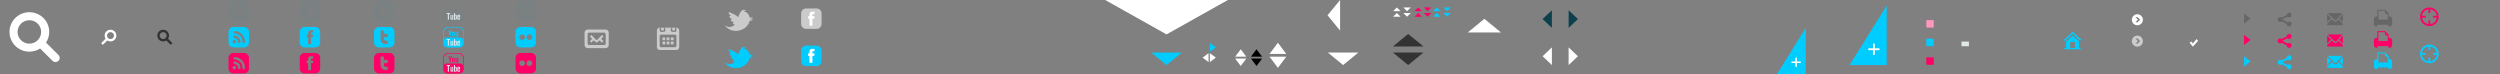 <?xml version="1.0" encoding="utf-8"?>
<!-- Generator: Adobe Illustrator 16.0.4, SVG Export Plug-In . SVG Version: 6.00 Build 0)  -->
<!DOCTYPE svg PUBLIC "-//W3C//DTD SVG 1.0//EN" "http://www.w3.org/TR/2001/REC-SVG-20010904/DTD/svg10.dtd">
<svg version="1.0" xmlns="http://www.w3.org/2000/svg" xmlns:xlink="http://www.w3.org/1999/xlink" x="0px" y="0px" width="2690px"
	 height="80px" viewBox="0 0 2690 80" enable-background="new 0 0 2690 80" xml:space="preserve">
<rect x="0" y="0" width="2690" height="80" fill="#808080" stroke="none"/>
<g id="Grid" display="none">
</g>
<g id="Calque_2">
	<g>
		<g>
			<path fill-rule="evenodd" clip-rule="evenodd" fill="#CBCBCB" d="M867.31,9.088h11.404c2.927,0,5.299,2.372,5.299,5.298v11.405
				c0,2.926-2.372,5.298-5.299,5.298H867.31c-2.926,0-5.298-2.372-5.298-5.298V14.386C862.012,11.46,864.384,9.088,867.31,9.088z"/>
		</g>
		<g>
			<path fill="#FFFFFF" d="M876.422,12.588v2.587h-1.653c0,0-0.68,0.06-0.68,0.685c0,0.625,0.06,1.607,0.06,1.607h2.361l-0.324,2.65
				h-2.037v7.474h-3.158v-7.444h-1.477v-2.68h1.506v-2.263c0,0,0.178-2.62,2.598-2.62C876.038,12.585,876.422,12.588,876.422,12.588
				z"/>
		</g>
	</g>
	<g>
		<g>
			<path fill-rule="evenodd" clip-rule="evenodd" fill="#00CCFF" d="M867.31,49.088h11.404c2.927,0,5.299,2.372,5.299,5.298v11.405
				c0,2.926-2.372,5.298-5.299,5.298H867.31c-2.926,0-5.298-2.372-5.298-5.298V54.386C862.012,51.46,864.384,49.088,867.31,49.088z"
				/>
		</g>
		<g>
			<path fill="#FFFFFF" d="M876.422,52.588v2.587h-1.653c0,0-0.68,0.06-0.68,0.685c0,0.625,0.06,1.607,0.06,1.607h2.361l-0.324,2.65
				h-2.037v7.474h-3.158v-7.444h-1.477v-2.68h1.506v-2.263c0,0,0.178-2.62,2.598-2.62C876.038,52.585,876.422,52.588,876.422,52.588
				z"/>
		</g>
	</g>
	<path id="_x3C_Picto_Flux_Rss_x3E_" fill-rule="evenodd" clip-rule="evenodd" fill="#798182" d="M251.19,1h11.404
		c2.926,0,5.298,2.372,5.298,5.298v11.405c0,2.926-2.372,5.298-5.298,5.298H251.19c-2.926,0-5.298-2.372-5.298-5.298V6.298
		C245.892,3.372,248.264,1,251.19,1z M253.976,16.876c-0.061,1.03-0.941,1.815-1.975,1.758c-1.029-0.06-1.817-0.942-1.756-1.973
		c0.059-1.036,0.939-1.82,1.973-1.757C253.248,14.962,254.034,15.846,253.976,16.876z M258.685,17.036
		c-0.043,0.75-0.688,1.324-1.439,1.281c-0.377-0.021-0.707-0.194-0.939-0.455c-0.23-0.259-0.365-0.606-0.343-0.985
		c0.06-0.998-0.275-1.956-0.942-2.704c-0.663-0.744-1.577-1.188-2.575-1.245c-0.753-0.042-1.328-0.688-1.282-1.44
		c0.042-0.752,0.687-1.327,1.438-1.281c1.726,0.097,3.309,0.864,4.457,2.152C258.206,13.648,258.784,15.31,258.685,17.036z
		 M263.524,17.315c-0.043,0.752-0.688,1.326-1.439,1.283c-0.375-0.023-0.708-0.195-0.938-0.453
		c-0.232-0.262-0.367-0.612-0.346-0.987c0.273-4.727-3.352-8.797-8.08-9.069c-0.748-0.045-1.322-0.69-1.28-1.441
		c0.042-0.752,0.687-1.327,1.439-1.283C259.108,5.725,263.884,11.085,263.524,17.315z"/>
	<path id="_x3C_Picto_Facebook_x3E_" fill-rule="evenodd" clip-rule="evenodd" fill="#798182" d="M327.81,1h11.404
		c2.927,0,5.299,2.372,5.299,5.298v11.405c0,2.926-2.372,5.298-5.299,5.298H327.81c-2.926,0-5.298-2.372-5.298-5.298V6.298
		C322.512,3.372,324.884,1,327.81,1z M336.922,4.5v2.587h-1.653c0,0-0.68,0.06-0.68,0.685c0,0.625,0.06,1.607,0.06,1.607h2.361
		l-0.324,2.65h-2.037v7.474h-3.158v-7.444h-1.477v-2.68h1.506V7.117c0,0,0.178-2.62,2.598-2.62
		C336.539,4.497,336.922,4.5,336.922,4.5z"/>
	<path id="_x3C_Picto_Twitter_x3E_" fill-rule="evenodd" clip-rule="evenodd" fill="#798182" d="M407.755,1h11.404
		c2.927,0,5.299,2.372,5.299,5.298v11.405c0,2.926-2.372,5.298-5.299,5.298h-11.404c-2.926,0-5.298-2.372-5.298-5.298V6.298
		C402.457,3.372,404.829,1,407.755,1z M409.466,6.109v7.672c0,0-0.068,5.65,5.482,5.65c0,0,2.467,0.068,2.467-1.781
		s-1.68-1.85-1.68-1.85h-0.891c0,0-1.678-0.033-1.678-2.123v-1.609h2.364c0,0,1.919-0.103,1.919-1.747
		c0-1.644-1.199-1.986-1.953-1.986s-2.261,0-2.261,0V6.281c0,0-0.24-1.712-1.782-1.712C409.911,4.568,409.466,5.767,409.466,6.109z"
		/>
	<g id="_x3C_Picto_YouTube_x3E_">
		<path fill="#798182" d="M495.181,12.267h-14.611c-1.826,0-3.32,1.495-3.32,3.321v3.763c0,1.95,1.594,3.543,3.542,3.543h14.168
			c1.948,0,3.542-1.593,3.542-3.543v-3.763C498.501,13.761,497.007,12.267,495.181,12.267z"/>
		<path fill-rule="evenodd" clip-rule="evenodd" fill="#798182" d="M493.697,1h-11.404c-2.927,0-5.299,2.373-5.299,5.298v11.405
			c0,2.926,2.372,5.298,5.299,5.298h11.404c2.926,0,5.298-2.372,5.298-5.298V6.298C498.995,3.373,496.623,1,493.697,1z
			 M498.343,17.316c0,2.78-2.253,5.033-5.033,5.033h-10.631c-2.779,0-5.033-2.253-5.033-5.033V6.686c0-2.78,2.254-5.033,5.033-5.033
			h10.631c2.78,0,5.033,2.253,5.033,5.033V17.316z"/>
		<path fill="#798182" d="M482.53,4.466h1.144l0.737,2.674h0.071l0.702-2.674h1.154l-1.321,3.915v2.776h-1.136V8.505L482.53,4.466z"
			/>
		<path fill="#798182" d="M486.42,7.349c0-0.382,0.136-0.687,0.407-0.914c0.271-0.226,0.637-0.34,1.095-0.34
			c0.418,0,0.76,0.12,1.027,0.359c0.265,0.238,0.397,0.546,0.397,0.922v2.55c0,0.422-0.131,0.752-0.391,0.993
			c-0.263,0.241-0.622,0.361-1.08,0.361c-0.441,0-0.794-0.125-1.059-0.372s-0.397-0.582-0.397-1.001V7.349z M487.458,10
			c0,0.135,0.036,0.24,0.107,0.314c0.071,0.075,0.175,0.111,0.308,0.111c0.137,0,0.245-0.038,0.325-0.113
			c0.081-0.077,0.121-0.181,0.121-0.312V7.312c0-0.108-0.041-0.195-0.123-0.261c-0.082-0.067-0.189-0.1-0.323-0.1
			c-0.123,0-0.223,0.033-0.3,0.1c-0.076,0.066-0.115,0.153-0.115,0.261V10z"/>
		<path fill="#798182" d="M493.042,6.221v4.936h-1.009v-0.545c-0.184,0.2-0.378,0.354-0.58,0.459
			c-0.2,0.104-0.396,0.158-0.584,0.158c-0.234,0-0.409-0.075-0.527-0.222c-0.117-0.147-0.177-0.367-0.177-0.661V6.221h1.007v3.784
			c0,0.117,0.022,0.201,0.065,0.253c0.041,0.052,0.109,0.079,0.204,0.079c0.074,0,0.168-0.035,0.282-0.104
			c0.112-0.069,0.217-0.158,0.31-0.266V6.221H493.042z"/>
		<path fill="#E0E8EA" d="M484.254,14.038h-3.613v1.029h1.218v6.056h1.178v-6.056h1.218V14.038z"/>
		<path fill="#E0E8EA" d="M486.652,19.865c-0.099,0.113-0.206,0.207-0.324,0.28c-0.117,0.074-0.216,0.11-0.291,0.11
			c-0.099,0-0.17-0.027-0.215-0.084c-0.042-0.055-0.064-0.144-0.064-0.268v-4.01h-1.045v4.371c0,0.312,0.062,0.544,0.184,0.7
			c0.123,0.156,0.304,0.233,0.546,0.233c0.196,0,0.398-0.055,0.606-0.167c0.21-0.11,0.409-0.271,0.604-0.483v0.574h1.045v-5.229
			h-1.045V19.865z"/>
		<path fill="#E0E8EA" d="M491.226,16.165c-0.174-0.222-0.427-0.333-0.758-0.333c-0.162,0-0.322,0.041-0.481,0.124
			c-0.157,0.081-0.307,0.205-0.448,0.362v-2.28h-1.056v7.085h1.056v-0.401c0.137,0.16,0.287,0.278,0.447,0.354
			c0.158,0.077,0.341,0.114,0.546,0.114c0.31,0,0.547-0.099,0.71-0.295c0.164-0.197,0.246-0.482,0.246-0.853v-2.9
			C491.487,16.713,491.4,16.388,491.226,16.165z M490.411,19.899c0,0.168-0.031,0.286-0.091,0.359
			c-0.061,0.074-0.154,0.11-0.282,0.11c-0.088,0-0.172-0.019-0.252-0.056c-0.081-0.037-0.164-0.1-0.248-0.185v-3.257
			c0.071-0.072,0.143-0.126,0.216-0.159c0.072-0.035,0.146-0.051,0.222-0.051c0.141,0,0.249,0.045,0.325,0.136
			c0.074,0.091,0.11,0.225,0.11,0.402V19.899z"/>
		<path fill="#E0E8EA" d="M495.109,18.632V17.3c0-0.495-0.127-0.874-0.384-1.139s-0.625-0.396-1.104-0.396
			c-0.468,0-0.848,0.143-1.144,0.427c-0.296,0.286-0.444,0.657-0.444,1.108v2.349c0,0.503,0.136,0.899,0.404,1.186
			c0.269,0.287,0.638,0.431,1.105,0.431c0.521,0,0.912-0.134,1.172-0.405c0.265-0.271,0.394-0.676,0.394-1.211V19.38h-1.074v0.238
			c0,0.308-0.036,0.506-0.104,0.596c-0.069,0.091-0.19,0.136-0.364,0.136c-0.166,0-0.284-0.053-0.354-0.159
			s-0.103-0.297-0.103-0.572v-0.986H495.109z M493.111,17.292c0-0.219,0.035-0.377,0.108-0.469c0.073-0.098,0.191-0.144,0.357-0.144
			c0.159,0,0.277,0.046,0.348,0.144c0.073,0.092,0.11,0.25,0.11,0.469v0.527h-0.924V17.292z"/>
	</g>
	<path id="_x3C_Picto_Flickr_x3E_" fill-rule="evenodd" clip-rule="evenodd" fill="#798182" d="M560.026,1h11.404
		c2.927,0,5.299,2.372,5.299,5.298v11.405c0,2.926-2.372,5.298-5.299,5.298h-11.404c-2.926,0-5.298-2.372-5.298-5.298V6.298
		C554.728,3.372,557.1,1,560.026,1z M572.729,12.001c0,1.657-1.395,2.999-3.111,2.999s-3.111-1.342-3.111-2.999
		c0-1.659,1.395-3.001,3.111-3.001S572.729,10.342,572.729,12.001 M564.951,12.001c0,1.657-1.395,2.999-3.113,2.999
		c-1.717,0-3.109-1.342-3.109-2.999c0-1.659,1.393-3.001,3.109-3.001C563.557,9,564.951,10.342,564.951,12.001"/>
	<path id="_x3C_Picto_Flux_Rss_Rose_Rollover_x3E_" fill-rule="evenodd" clip-rule="evenodd" fill="#FF0066" d="M251.19,57h11.404
		c2.926,0,5.298,2.372,5.298,5.298v11.405c0,2.926-2.372,5.298-5.298,5.298H251.19c-2.926,0-5.298-2.372-5.298-5.298V62.298
		C245.892,59.372,248.264,57,251.19,57z M253.976,72.876c-0.061,1.03-0.941,1.815-1.975,1.758c-1.029-0.06-1.817-0.942-1.756-1.973
		c0.059-1.036,0.939-1.82,1.973-1.757C253.248,70.962,254.034,71.846,253.976,72.876z M258.685,73.036
		c-0.043,0.75-0.688,1.324-1.439,1.281c-0.377-0.021-0.707-0.194-0.939-0.455c-0.23-0.259-0.365-0.606-0.343-0.985
		c0.06-0.998-0.275-1.956-0.942-2.704c-0.663-0.744-1.577-1.188-2.575-1.245c-0.753-0.042-1.328-0.688-1.282-1.44
		c0.042-0.752,0.687-1.327,1.438-1.281c1.726,0.097,3.309,0.864,4.457,2.152C258.206,69.648,258.784,71.31,258.685,73.036z
		 M263.524,73.315c-0.043,0.752-0.688,1.326-1.439,1.283c-0.375-0.023-0.708-0.195-0.938-0.453
		c-0.232-0.262-0.367-0.612-0.346-0.987c0.273-4.727-3.352-8.797-8.08-9.069c-0.748-0.045-1.322-0.69-1.28-1.441
		c0.042-0.752,0.687-1.327,1.439-1.283C259.108,61.725,263.884,67.085,263.524,73.315z"/>
	<path id="_x3C_Picto_Twitter_Rose_Rollover_x3E_" fill-rule="evenodd" clip-rule="evenodd" fill="#FF0066" d="M407.755,57h11.404
		c2.927,0,5.299,2.372,5.299,5.298v11.405c0,2.926-2.372,5.298-5.299,5.298h-11.404c-2.926,0-5.298-2.372-5.298-5.298V62.298
		C402.457,59.372,404.829,57,407.755,57z M409.466,62.109v7.672c0,0-0.068,5.65,5.482,5.65c0,0,2.467,0.068,2.467-1.781
		s-1.68-1.85-1.68-1.85h-0.891c0,0-1.678-0.033-1.678-2.123v-1.609h2.364c0,0,1.919-0.103,1.919-1.747
		c0-1.644-1.199-1.986-1.953-1.986s-2.261,0-2.261,0v-2.055c0,0-0.24-1.712-1.782-1.712
		C409.911,60.568,409.466,61.767,409.466,62.109z"/>
	<path id="_x3C_Picto_Facebook_Rose_Rollover_x3E_" fill-rule="evenodd" clip-rule="evenodd" fill="#FF0066" d="M327.81,57h11.404
		c2.927,0,5.299,2.372,5.299,5.298v11.405c0,2.926-2.372,5.298-5.299,5.298H327.81c-2.926,0-5.298-2.372-5.298-5.298V62.298
		C322.512,59.372,324.884,57,327.81,57z M336.922,60.5v2.587h-1.653c0,0-0.68,0.06-0.68,0.685c0,0.625,0.06,1.607,0.06,1.607h2.361
		l-0.324,2.65h-2.037v7.474h-3.158v-7.444h-1.477v-2.68h1.506v-2.263c0,0,0.178-2.62,2.598-2.62
		C336.539,60.497,336.922,60.5,336.922,60.5z"/>
	<g id="_x3C_Picto_YouTube_Rose_Rollover_x3E_">
		<g>
			<path fill="#FF0066" d="M495.181,68.267h-14.611c-1.826,0-3.32,1.495-3.32,3.321v3.763c0,1.95,1.594,3.543,3.542,3.543h14.168
				c1.948,0,3.542-1.593,3.542-3.543v-3.763C498.501,69.761,497.007,68.267,495.181,68.267z"/>
			<path fill-rule="evenodd" clip-rule="evenodd" fill="#FF0066" d="M493.697,57h-11.404c-2.927,0-5.299,2.373-5.299,5.298v11.405
				c0,2.926,2.372,5.298,5.299,5.298h11.404c2.926,0,5.298-2.372,5.298-5.298V62.298C498.995,59.373,496.623,57,493.697,57z
				 M498.343,73.316c0,2.78-2.253,5.033-5.033,5.033h-10.631c-2.779,0-5.033-2.253-5.033-5.033V62.686
				c0-2.78,2.254-5.033,5.033-5.033h10.631c2.78,0,5.033,2.253,5.033,5.033V73.316z"/>
			<path fill="#FF0066" d="M482.53,60.466h1.144l0.737,2.674h0.071l0.702-2.674h1.154l-1.321,3.915v2.776h-1.136v-2.651
				L482.53,60.466z"/>
			<path fill="#FF0066" d="M486.42,63.349c0-0.382,0.136-0.687,0.407-0.914c0.271-0.226,0.637-0.34,1.095-0.34
				c0.418,0,0.76,0.12,1.027,0.359c0.265,0.238,0.397,0.546,0.397,0.922v2.55c0,0.422-0.131,0.752-0.391,0.993
				c-0.263,0.241-0.622,0.361-1.08,0.361c-0.441,0-0.794-0.125-1.059-0.372s-0.397-0.582-0.397-1.001V63.349z M487.458,66
				c0,0.135,0.036,0.24,0.107,0.314c0.071,0.075,0.175,0.111,0.308,0.111c0.137,0,0.245-0.038,0.325-0.113
				c0.081-0.077,0.121-0.181,0.121-0.312v-2.688c0-0.108-0.041-0.195-0.123-0.261c-0.082-0.067-0.189-0.1-0.323-0.1
				c-0.123,0-0.223,0.033-0.3,0.1c-0.076,0.066-0.115,0.153-0.115,0.261V66z"/>
			<path fill="#FF0066" d="M493.042,62.221v4.936h-1.009v-0.545c-0.184,0.2-0.378,0.354-0.58,0.459
				c-0.2,0.104-0.396,0.158-0.584,0.158c-0.234,0-0.409-0.075-0.527-0.222c-0.117-0.147-0.177-0.367-0.177-0.661v-4.125h1.007v3.784
				c0,0.117,0.022,0.201,0.065,0.253c0.041,0.052,0.109,0.079,0.204,0.079c0.074,0,0.168-0.035,0.282-0.104
				c0.112-0.069,0.217-0.158,0.31-0.266v-3.746H493.042z"/>
		</g>
		<g>
			<path fill="#E0E8EA" d="M484.254,70.038h-3.613v1.029h1.218v6.056h1.178v-6.056h1.218V70.038z"/>
			<path fill="#E0E8EA" d="M486.652,75.865c-0.099,0.113-0.206,0.207-0.324,0.28c-0.117,0.074-0.216,0.11-0.291,0.11
				c-0.099,0-0.17-0.027-0.215-0.084c-0.042-0.055-0.064-0.144-0.064-0.268v-4.01h-1.045v4.371c0,0.312,0.062,0.544,0.184,0.7
				c0.123,0.156,0.304,0.233,0.546,0.233c0.196,0,0.398-0.055,0.606-0.167c0.21-0.11,0.409-0.271,0.604-0.483v0.574h1.045v-5.229
				h-1.045V75.865z"/>
			<path fill="#E0E8EA" d="M491.226,72.165c-0.174-0.222-0.427-0.333-0.758-0.333c-0.162,0-0.322,0.041-0.481,0.124
				c-0.157,0.081-0.307,0.205-0.448,0.362v-2.28h-1.056v7.085h1.056v-0.401c0.137,0.16,0.287,0.278,0.447,0.354
				c0.158,0.077,0.341,0.114,0.546,0.114c0.31,0,0.547-0.099,0.71-0.295c0.164-0.197,0.246-0.482,0.246-0.853v-2.9
				C491.487,72.713,491.4,72.388,491.226,72.165z M490.411,75.899c0,0.168-0.031,0.286-0.091,0.359
				c-0.061,0.074-0.154,0.11-0.282,0.11c-0.088,0-0.172-0.019-0.252-0.056c-0.081-0.037-0.164-0.1-0.248-0.185v-3.257
				c0.071-0.072,0.143-0.126,0.216-0.159c0.072-0.035,0.146-0.051,0.222-0.051c0.141,0,0.249,0.045,0.325,0.136
				c0.074,0.091,0.11,0.225,0.11,0.402V75.899z"/>
			<path fill="#E0E8EA" d="M495.109,74.632V73.3c0-0.495-0.127-0.874-0.384-1.139s-0.625-0.396-1.104-0.396
				c-0.468,0-0.848,0.143-1.144,0.427c-0.296,0.286-0.444,0.657-0.444,1.108v2.349c0,0.503,0.136,0.899,0.404,1.186
				c0.269,0.287,0.638,0.431,1.105,0.431c0.521,0,0.912-0.134,1.172-0.405c0.265-0.271,0.394-0.676,0.394-1.211V75.38h-1.074v0.238
				c0,0.308-0.036,0.506-0.104,0.596c-0.069,0.091-0.19,0.136-0.364,0.136c-0.166,0-0.284-0.053-0.354-0.159
				s-0.103-0.297-0.103-0.572v-0.986H495.109z M493.111,73.292c0-0.219,0.035-0.377,0.108-0.469
				c0.073-0.098,0.191-0.144,0.357-0.144c0.159,0,0.277,0.046,0.348,0.144c0.073,0.092,0.11,0.25,0.11,0.469v0.527h-0.924V73.292z"
				/>
		</g>
	</g>
	<path id="_x3C_Picto_Flickr_Rose_Rollover_x3E_" fill-rule="evenodd" clip-rule="evenodd" fill="#FF0066" d="M560.026,57h11.404
		c2.927,0,5.299,2.372,5.299,5.298v11.405c0,2.926-2.372,5.298-5.299,5.298h-11.404c-2.926,0-5.298-2.372-5.298-5.298V62.298
		C554.728,59.372,557.1,57,560.026,57z M572.729,68.001c0,1.657-1.395,2.999-3.111,2.999s-3.111-1.342-3.111-2.999
		c0-1.659,1.395-3.001,3.111-3.001S572.729,66.342,572.729,68.001 M564.951,68.001c0,1.657-1.395,2.999-3.113,2.999
		c-1.717,0-3.109-1.342-3.109-2.999c0-1.659,1.393-3.001,3.109-3.001C563.557,65,564.951,66.342,564.951,68.001"/>
	<path id="_x3C_Picto_Twitter_Rollover_x3E_" fill-rule="evenodd" clip-rule="evenodd" fill="#00CCFF" d="M407.755,29h11.404
		c2.927,0,5.299,2.372,5.299,5.298v11.405c0,2.926-2.372,5.298-5.299,5.298h-11.404c-2.926,0-5.298-2.372-5.298-5.298V34.298
		C402.457,31.372,404.829,29,407.755,29z M409.466,34.109v7.672c0,0-0.068,5.65,5.482,5.65c0,0,2.467,0.068,2.467-1.781
		s-1.68-1.85-1.68-1.85h-0.891c0,0-1.678-0.033-1.678-2.123v-1.609h2.364c0,0,1.919-0.103,1.919-1.747
		c0-1.644-1.199-1.986-1.953-1.986s-2.261,0-2.261,0v-2.055c0,0-0.24-1.712-1.782-1.712
		C409.911,32.568,409.466,33.767,409.466,34.109z"/>
	<path id="_x3C_Picto_Flux_Rss_Rollover_x3E__1_" fill-rule="evenodd" clip-rule="evenodd" fill="#00CCFF" d="M251.19,29h11.404
		c2.926,0,5.298,2.372,5.298,5.298v11.405c0,2.926-2.372,5.298-5.298,5.298H251.19c-2.926,0-5.298-2.372-5.298-5.298V34.298
		C245.892,31.372,248.264,29,251.19,29z M253.976,44.876c-0.061,1.03-0.941,1.815-1.975,1.758c-1.029-0.06-1.817-0.942-1.756-1.973
		c0.059-1.036,0.939-1.82,1.973-1.757C253.248,42.962,254.034,43.846,253.976,44.876z M258.685,45.036
		c-0.043,0.75-0.688,1.324-1.439,1.281c-0.377-0.021-0.707-0.194-0.939-0.455c-0.23-0.259-0.365-0.606-0.343-0.985
		c0.06-0.998-0.275-1.956-0.942-2.704c-0.663-0.744-1.577-1.188-2.575-1.245c-0.753-0.042-1.328-0.688-1.282-1.44
		c0.042-0.752,0.687-1.327,1.438-1.281c1.726,0.097,3.309,0.864,4.457,2.152C258.206,41.648,258.784,43.31,258.685,45.036z
		 M263.524,45.315c-0.043,0.752-0.688,1.326-1.439,1.283c-0.375-0.023-0.708-0.195-0.938-0.453
		c-0.232-0.262-0.367-0.612-0.346-0.987c0.273-4.727-3.352-8.797-8.08-9.069c-0.748-0.045-1.322-0.69-1.28-1.441
		c0.042-0.752,0.687-1.327,1.439-1.283C259.108,33.725,263.884,39.085,263.524,45.315z"/>
	<path id="_x3C_Picto_Facebook_Rollover_x3E__1_" fill-rule="evenodd" clip-rule="evenodd" fill="#00CCFF" d="M327.81,29h11.404
		c2.927,0,5.299,2.372,5.299,5.298v11.405c0,2.926-2.372,5.298-5.299,5.298H327.81c-2.926,0-5.298-2.372-5.298-5.298V34.298
		C322.512,31.372,324.884,29,327.81,29z M336.922,32.5v2.587h-1.653c0,0-0.68,0.06-0.68,0.685c0,0.625,0.06,1.607,0.06,1.607h2.361
		l-0.324,2.65h-2.037v7.474h-3.158v-7.444h-1.477v-2.68h1.506v-2.263c0,0,0.178-2.62,2.598-2.62
		C336.539,32.497,336.922,32.5,336.922,32.5z"/>
	<g id="_x3C_Picto_YouTube_Rollover_x3E__1_">
		<path fill="#00CCFF" d="M495.181,40.267h-14.611c-1.826,0-3.32,1.495-3.32,3.321v3.763c0,1.95,1.594,3.543,3.542,3.543h14.168
			c1.948,0,3.542-1.593,3.542-3.543v-3.763C498.501,41.761,497.007,40.267,495.181,40.267z"/>
		<g>
			<path fill="#E0E8EA" d="M484.254,42.038h-3.613v1.029h1.218v6.056h1.178v-6.056h1.218V42.038z"/>
			<path fill="#E0E8EA" d="M486.652,47.865c-0.099,0.113-0.206,0.207-0.324,0.28c-0.117,0.074-0.216,0.11-0.291,0.11
				c-0.099,0-0.17-0.027-0.215-0.084c-0.042-0.055-0.064-0.144-0.064-0.268v-4.01h-1.045v4.371c0,0.312,0.062,0.544,0.184,0.7
				c0.123,0.156,0.304,0.233,0.546,0.233c0.196,0,0.398-0.055,0.606-0.167c0.21-0.11,0.409-0.271,0.604-0.483v0.574h1.045v-5.229
				h-1.045V47.865z"/>
			<path fill="#E0E8EA" d="M491.226,44.165c-0.174-0.222-0.427-0.333-0.758-0.333c-0.162,0-0.322,0.041-0.481,0.124
				c-0.157,0.081-0.307,0.205-0.448,0.362v-2.28h-1.056v7.085h1.056v-0.401c0.137,0.16,0.287,0.278,0.447,0.354
				c0.158,0.077,0.341,0.114,0.546,0.114c0.31,0,0.547-0.099,0.71-0.295c0.164-0.197,0.246-0.482,0.246-0.853v-2.9
				C491.487,44.713,491.4,44.388,491.226,44.165z M490.411,47.899c0,0.168-0.031,0.286-0.091,0.359
				c-0.061,0.074-0.154,0.11-0.282,0.11c-0.088,0-0.172-0.019-0.252-0.056c-0.081-0.037-0.164-0.1-0.248-0.185v-3.257
				c0.071-0.072,0.143-0.126,0.216-0.159c0.072-0.035,0.146-0.051,0.222-0.051c0.141,0,0.249,0.045,0.325,0.136
				c0.074,0.091,0.11,0.225,0.11,0.402V47.899z"/>
			<path fill="#E0E8EA" d="M495.109,46.632V45.3c0-0.495-0.127-0.874-0.384-1.139s-0.625-0.396-1.104-0.396
				c-0.468,0-0.848,0.143-1.144,0.427c-0.296,0.286-0.444,0.657-0.444,1.108v2.349c0,0.503,0.136,0.899,0.404,1.186
				c0.269,0.287,0.638,0.431,1.105,0.431c0.521,0,0.912-0.134,1.172-0.405c0.265-0.271,0.394-0.676,0.394-1.211V47.38h-1.074v0.238
				c0,0.308-0.036,0.506-0.104,0.596c-0.069,0.091-0.19,0.136-0.364,0.136c-0.166,0-0.284-0.053-0.354-0.159
				s-0.103-0.297-0.103-0.572v-0.986H495.109z M493.111,45.292c0-0.219,0.035-0.377,0.108-0.469
				c0.073-0.098,0.191-0.144,0.357-0.144c0.159,0,0.277,0.046,0.348,0.144c0.073,0.092,0.11,0.25,0.11,0.469v0.527h-0.924V45.292z"
				/>
		</g>
		<path fill-rule="evenodd" clip-rule="evenodd" fill="#00CCFF" d="M493.697,29h-11.404c-2.927,0-5.299,2.373-5.299,5.298v11.405
			c0,2.926,2.372,5.298,5.299,5.298h11.404c2.926,0,5.298-2.372,5.298-5.298V34.298C498.995,31.373,496.623,29,493.697,29z
			 M498.343,45.316c0,2.78-2.253,5.033-5.033,5.033h-10.631c-2.779,0-5.033-2.253-5.033-5.033V34.686
			c0-2.78,2.254-5.033,5.033-5.033h10.631c2.78,0,5.033,2.253,5.033,5.033V45.316z"/>
		<path fill="#00CCFF" d="M482.53,32.466h1.144l0.737,2.674h0.071l0.702-2.674h1.154l-1.321,3.915v2.776h-1.136v-2.651
			L482.53,32.466z"/>
		<path fill="#00CCFF" d="M486.42,35.349c0-0.382,0.136-0.687,0.407-0.914c0.271-0.226,0.637-0.34,1.095-0.34
			c0.418,0,0.76,0.12,1.027,0.359c0.265,0.238,0.397,0.546,0.397,0.922v2.55c0,0.422-0.131,0.752-0.391,0.993
			c-0.263,0.241-0.622,0.361-1.08,0.361c-0.441,0-0.794-0.125-1.059-0.372s-0.397-0.582-0.397-1.001V35.349z M487.458,38
			c0,0.135,0.036,0.24,0.107,0.314c0.071,0.075,0.175,0.111,0.308,0.111c0.137,0,0.245-0.038,0.325-0.113
			c0.081-0.077,0.121-0.181,0.121-0.312v-2.688c0-0.108-0.041-0.195-0.123-0.261c-0.082-0.067-0.189-0.1-0.323-0.1
			c-0.123,0-0.223,0.033-0.3,0.1c-0.076,0.066-0.115,0.153-0.115,0.261V38z"/>
		<path fill="#00CCFF" d="M493.042,34.221v4.936h-1.009v-0.545c-0.184,0.2-0.378,0.354-0.58,0.459
			c-0.2,0.104-0.396,0.158-0.584,0.158c-0.234,0-0.409-0.075-0.527-0.222c-0.117-0.147-0.177-0.367-0.177-0.661v-4.125h1.007v3.784
			c0,0.117,0.022,0.201,0.065,0.253c0.041,0.052,0.109,0.079,0.204,0.079c0.074,0,0.168-0.035,0.282-0.104
			c0.112-0.069,0.217-0.158,0.31-0.266v-3.746H493.042z"/>
	</g>
	<path id="_x3C_Picto_Flickr_Rollover_x3E__1_" fill-rule="evenodd" clip-rule="evenodd" fill="#00CCFF" d="M560.026,29h11.404
		c2.927,0,5.299,2.372,5.299,5.298v11.405c0,2.926-2.372,5.298-5.299,5.298h-11.404c-2.926,0-5.298-2.372-5.298-5.298V34.298
		C554.728,31.372,557.1,29,560.026,29z M572.729,40.001c0,1.657-1.395,2.999-3.111,2.999s-3.111-1.342-3.111-2.999
		c0-1.659,1.395-3.001,3.111-3.001S572.729,38.342,572.729,40.001 M564.951,40.001c0,1.657-1.395,2.999-3.113,2.999
		c-1.717,0-3.109-1.342-3.109-2.999c0-1.659,1.393-3.001,3.109-3.001C563.557,37,564.951,38.342,564.951,40.001"/>
	<g>
		<path fill="#CBCBCB" d="M651.75,31.778h-19.5c-1.795,0-3.25,1.492-3.25,3.334v13.333c0,1.841,1.455,3.333,3.25,3.333h19.5
			c1.795,0,3.25-1.492,3.25-3.333V35.112C655,33.27,653.545,31.778,651.75,31.778z M651.75,46.778c0,0.921-0.728,1.667-1.625,1.667
			h-16.25c-0.897,0-1.625-0.746-1.625-1.667v-10c0-0.92,0.728-1.666,1.625-1.666h16.25c0.897,0,1.625,0.746,1.625,1.666V46.778z"/>
		<polygon fill="#CBCBCB" points="647.688,37.611 642,43.445 636.312,37.611 634.688,39.278 637.125,41.778 634.688,44.278 
			636.312,45.945 638.75,43.445 642,45.945 645.25,43.445 647.688,45.945 649.312,44.278 646.875,41.778 649.312,39.278 		"/>
	</g>
	<g>
		<path fill="#CBCBCB" d="M727.833,29.778h-1.5c0.828,0,1.5,0.672,1.5,1.5v1.5c0,0.829-0.672,1.5-1.5,1.5h-3
			c-0.828,0-1.5-0.671-1.5-1.5v-1.5c0-0.828,0.672-1.5,1.5-1.5h-9c0.828,0,1.5,0.672,1.5,1.5v1.5c0,0.829-0.672,1.5-1.5,1.5h-3
			c-0.828,0-1.5-0.671-1.5-1.5v-1.5c0-0.828,0.672-1.5,1.5-1.5h-1.5c-1.656,0-3,1.343-3,3v18c0,1.657,1.344,3,3,3h18
			c1.656,0,3-1.343,3-3v-18C730.833,31.121,729.489,29.778,727.833,29.778z M727.833,49.278c0,0.829-0.672,1.5-1.5,1.5h-15
			c-0.828,0-1.5-0.671-1.5-1.5v-10.5c0-0.828,0.672-1.5,1.5-1.5h15c0.828,0,1.5,0.672,1.5,1.5V49.278z"/>
		<rect x="712.833" y="40.278" fill="#CBCBCB" width="3" height="3"/>
		<rect x="717.333" y="40.278" fill="#CBCBCB" width="3" height="3"/>
		<rect x="721.833" y="40.278" fill="#CBCBCB" width="3" height="3"/>
		<rect x="712.833" y="44.778" fill="#CBCBCB" width="3" height="3"/>
		<rect x="717.333" y="44.778" fill="#CBCBCB" width="3" height="3"/>
		<rect x="721.833" y="44.778" fill="#CBCBCB" width="3" height="3"/>
		<rect x="711.333" y="29.778" fill="#CBCBCB" width="3" height="3"/>
		<rect x="723.333" y="29.778" fill="#CBCBCB" width="3" height="3"/>
	</g>
	<g>
		<path fill="#CBCBCB" d="M806.634,22.389c-2.526,11.035-19.496,15.717-27.301,4.262c2.991,3.072,8.198,3.344,11.499-0.33
			c-1.938,0.304-3.347-1.742-0.967-2.846c-2.141,0.25-3.33-0.974-3.814-2.016c0.499-0.562,1.052-0.829,2.122-0.902
			c-2.342-0.596-3.206-1.829-3.471-3.325c0.649-0.167,1.462-0.312,1.902-0.246c-2.048-1.154-2.76-2.893-2.646-4.197
			c3.664,1.466,5.999,2.643,7.952,3.767c0.695,0.401,1.474,1.121,2.348,2.036c1.114-3.175,2.494-6.445,4.854-8.068
			c-0.039,0.366-0.225,0.709-0.465,0.991c0.669-0.655,1.538-1.106,2.42-1.236c-0.1,0.715-1.055,1.116-1.631,1.35
			c0.436-0.146,2.758-1.262,3.01-0.625c0.302,0.718-1.601,1.056-1.924,1.18c-0.242,0.088-0.482,0.183-0.719,0.286
			c2.941-0.315,5.752,2.299,6.569,5.541c0.058,0.235,0.118,0.494,0.173,0.767c1.074,0.434,3.024-0.022,3.65-0.436
			c-0.454,1.156-1.635,2.008-3.373,2.163c0.84,0.376,2.42,0.584,3.51,0.383C809.643,21.684,808.53,22.406,806.634,22.389z"/>
	</g>
	<g>
		<path fill="#00CCFF" d="M806.634,62.389c-2.526,11.035-19.496,15.717-27.301,4.262c2.991,3.072,8.198,3.344,11.499-0.33
			c-1.938,0.304-3.347-1.742-0.967-2.846c-2.141,0.25-3.33-0.974-3.814-2.016c0.499-0.562,1.052-0.829,2.122-0.902
			c-2.342-0.596-3.206-1.829-3.471-3.325c0.649-0.167,1.462-0.312,1.902-0.246c-2.048-1.154-2.76-2.893-2.646-4.197
			c3.664,1.466,5.999,2.643,7.952,3.767c0.695,0.401,1.474,1.121,2.348,2.036c1.114-3.175,2.494-6.445,4.854-8.068
			c-0.039,0.366-0.225,0.709-0.465,0.991c0.669-0.655,1.538-1.106,2.42-1.236c-0.1,0.715-1.055,1.116-1.631,1.35
			c0.436-0.146,2.758-1.262,3.01-0.625c0.302,0.718-1.601,1.056-1.924,1.18c-0.242,0.088-0.482,0.183-0.719,0.286
			c2.941-0.315,5.752,2.299,6.569,5.541c0.058,0.235,0.118,0.494,0.173,0.767c1.074,0.434,3.024-0.022,3.65-0.436
			c-0.454,1.156-1.635,2.008-3.373,2.163c0.84,0.376,2.42,0.584,3.51,0.383C809.643,61.684,808.53,62.406,806.634,62.389z"/>
	</g>
	<polygon id="_x3C_Flèche_Carrousel_Gauche_x3E_" fill="#FFFFFF" points="1669.834,51 1669.834,70 1659.834,60.487 	"/>
	<polygon id="_x3C_Flèche_Carrousel_Droite_x3E__1_" fill="#FFFFFF" points="1687.834,70 1687.834,51 1697.834,60.513 	"/>
	<polygon id="_x3C_Flèche_Carrousel_Vert_Gauche_x3E_" fill="#0C404D" points="1669.834,11 1669.834,30 1659.834,20.487 	"/>
	<polygon id="_x3C_Flèche_Carrousel_Vert_Droite_x3E_" fill="#0C404D" points="1687.834,30 1687.834,11 1697.834,20.513 	"/>
	<polygon fill="#00CCFF" points="1943,80 1911.915,80 1943,30 	"/>
	<polygon fill="#FFFFFF" points="1937.632,66.14 1933.466,66.14 1933.466,61.973 1931.798,61.973 1931.798,66.14 1927.632,66.14 
		1927.632,67.806 1931.798,67.806 1931.798,71.973 1933.466,71.973 1933.466,67.806 1937.632,67.806 	"/>
	<g>
		<path fill-rule="evenodd" clip-rule="evenodd" fill="#CCCCCC" d="M2299.811,50.2c-3.279,0-5.938-2.659-5.938-5.938
			c0-3.28,2.658-5.938,5.938-5.938s5.938,2.658,5.938,5.938C2305.749,47.542,2303.09,50.2,2299.811,50.2z M2300.051,41.479h-2.311
			l2.724,2.724l-2.724,2.723h2.311l2.724-2.723L2300.051,41.479z"/>
	</g>
	<g>
		<path fill-rule="evenodd" clip-rule="evenodd" fill="#FFFFFF" d="M2299.811,27.2c-3.279,0-5.938-2.659-5.938-5.938
			c0-3.28,2.658-5.938,5.938-5.938s5.938,2.658,5.938,5.938C2305.749,24.542,2303.09,27.2,2299.811,27.2z M2300.051,18.479h-2.311
			l2.724,2.724l-2.724,2.723h2.311l2.724-2.723L2300.051,18.479z"/>
	</g>
	<g id="_x3C_Fleche_pour_Module_Ecoutez_x3E_">
		<path fill="#666666" d="M2421.614,20l-7,5.493V14.507L2421.614,20z"/>
	</g>
	<g id="_x3C_Fleche_pour_Module_Ecoutez_Rollover_x3E_">
		<path fill="#00CCFF" d="M2421.614,66l-7,5.493V60.507L2421.614,66z"/>
	</g>
	<g id="_x3C_Fleche_Rose_pour_Module_Ecoutez_Rollover_x3E_">
		<path fill="#FF0066" d="M2421.614,43l-7,5.493V37.507L2421.614,43z"/>
	</g>
	<g id="_x3C_PIcto_Partager_x3E_">
		<path fill="#666666" d="M2463.102,23.205c-0.649,0-1.236,0.243-1.699,0.632l-5.374-2.686c0.005-0.051,0.015-0.1,0.015-0.151
			c0-0.052-0.01-0.102-0.015-0.152l5.374-2.688c0.463,0.389,1.05,0.635,1.699,0.635c1.464,0,2.648-1.186,2.648-2.649
			c0-1.46-1.185-2.646-2.648-2.646c-1.462,0-2.645,1.186-2.645,2.646c0,0.053,0.011,0.101,0.016,0.152l-5.375,2.687
			c-0.463-0.388-1.05-0.633-1.699-0.633c-1.464,0-2.648,1.185-2.648,2.648c0,1.462,1.185,2.646,2.648,2.646
			c0.649,0,1.236-0.243,1.699-0.631l5.375,2.687c-0.005,0.051-0.016,0.098-0.016,0.15c0,1.464,1.183,2.649,2.645,2.649
			c1.464,0,2.648-1.185,2.648-2.649C2465.75,24.39,2464.565,23.205,2463.102,23.205z"/>
	</g>
	<g id="_x3C_PIcto_Partager_Rollover_x3E_">
		<path fill="#00CCFF" d="M2463.102,69.205c-0.649,0-1.236,0.243-1.699,0.632l-5.374-2.686c0.005-0.051,0.015-0.1,0.015-0.151
			c0-0.052-0.01-0.102-0.015-0.152l5.374-2.688c0.463,0.389,1.05,0.635,1.699,0.635c1.464,0,2.648-1.186,2.648-2.649
			c0-1.46-1.185-2.646-2.648-2.646c-1.462,0-2.645,1.186-2.645,2.646c0,0.053,0.011,0.101,0.016,0.152l-5.375,2.687
			c-0.463-0.388-1.05-0.633-1.699-0.633c-1.464,0-2.648,1.185-2.648,2.648c0,1.462,1.185,2.646,2.648,2.646
			c0.649,0,1.236-0.243,1.699-0.631l5.375,2.687c-0.005,0.051-0.016,0.098-0.016,0.15c0,1.464,1.183,2.649,2.645,2.649
			c1.464,0,2.648-1.185,2.648-2.649C2465.75,70.39,2464.565,69.205,2463.102,69.205z"/>
	</g>
	<g id="_x3C_PIcto_Rose_Partager_Rollover_x3E_">
		<path fill="#FF0066" d="M2463.102,46.205c-0.649,0-1.236,0.243-1.699,0.632l-5.374-2.686c0.005-0.051,0.015-0.1,0.015-0.151
			c0-0.052-0.01-0.102-0.015-0.152l5.374-2.688c0.463,0.389,1.05,0.635,1.699,0.635c1.464,0,2.648-1.186,2.648-2.649
			c0-1.46-1.185-2.646-2.648-2.646c-1.462,0-2.645,1.186-2.645,2.646c0,0.053,0.011,0.101,0.016,0.152l-5.375,2.687
			c-0.463-0.388-1.05-0.633-1.699-0.633c-1.464,0-2.648,1.185-2.648,2.648c0,1.462,1.185,2.646,2.648,2.646
			c0.649,0,1.236-0.243,1.699-0.631l5.375,2.687c-0.005,0.051-0.016,0.098-0.016,0.15c0,1.464,1.183,2.649,2.645,2.649
			c1.464,0,2.648-1.185,2.648-2.649C2465.75,47.39,2464.565,46.205,2463.102,46.205z"/>
	</g>
	<g id="_x3C_Picto_Envoyer_par_Email_x3E_">
		<path fill="#666666" d="M2513.75,21.75l6.537-7.671h-15.904c-0.05,0,0.208,0.013,0.165,0.027l7.76,7.644H2513.75z
			 M2520.922,23.895l0.002-8.893l-4.014,4.858L2520.922,23.895z M2520.922,25.341l-4.661-4.468l-2.034,1.961
			c0,0-1.081,1.322-2.528-0.012l-2.75-2.066l-5.013,4.857v1.015c0.003,0.236,0.202,0.431,0.447,0.431h16.098
			c0.242,0,0.441-0.195,0.443-0.431l-0.002-0.47V25.341z M2503.938,15.171l-0.003,8.705l4.453-4.316L2503.938,15.171z"/>
	</g>
	<g id="_x3C_Picto_Rose_Envoyer_par_Email_x3E_">
		<path fill="#FF0066" d="M2513.75,44.75l6.537-7.671h-15.904c-0.05,0,0.208,0.013,0.165,0.027l7.76,7.644H2513.75z
			 M2520.922,46.895l0.002-8.893l-4.014,4.858L2520.922,46.895z M2520.922,48.341l-4.661-4.468l-2.034,1.961
			c0,0-1.081,1.322-2.528-0.012l-2.75-2.066l-5.013,4.857v1.015c0.003,0.236,0.202,0.431,0.447,0.431h16.098
			c0.242,0,0.441-0.195,0.443-0.431l-0.002-0.47V48.341z M2503.938,38.171l-0.003,8.705l4.453-4.316L2503.938,38.171z"/>
	</g>
	<g id="_x3C_Picto_Bleu_Envoyer_par_Email_x3E_">
		<path fill="#00CCFF" d="M2513.75,67.75l6.537-7.671h-15.904c-0.05,0,0.208,0.013,0.165,0.027l7.76,7.644H2513.75z
			 M2520.922,69.895l0.002-8.893l-4.014,4.858L2520.922,69.895z M2520.922,71.341l-4.661-4.468l-2.034,1.961
			c0,0-1.081,1.322-2.528-0.012l-2.75-2.066l-5.013,4.857v1.015c0.003,0.236,0.202,0.431,0.447,0.431h16.098
			c0.242,0,0.441-0.195,0.443-0.431l-0.002-0.47V71.341z M2503.938,61.171l-0.003,8.705l4.453-4.316L2503.938,61.171z"/>
	</g>
	<g id="_x3C_Picto_Imprimer_x3E_">
		<path fill="#666666" d="M2571.167,17.669h-0.825v-0.847v-2.236c0-0.027-0.015-0.062-0.033-0.083l-3.893-3.964
			c-0.021-0.019-0.057-0.035-0.082-0.035h-8.188c-0.064,0-0.116,0.054-0.116,0.119v7.045h-0.826c-1.356,0-2.489,0.973-2.766,2.271
			c-0.041,0.198-0.066,0.401-0.066,0.612v5.059c0,1.593,1.269,2.883,2.832,2.883h0.799v-1.828h12.05v1.828h1.115
			c1.563,0,2.832-1.291,2.832-2.883v-5.059C2573.999,18.96,2572.73,17.669,2571.167,17.669z M2569.221,21.161h-10.07V18.58v-6.931
			h6.629c0.418,0.056,0.611,1.322,0.611,1.846v1.428h1.357c0.077,0.005,1.354,0.051,1.473,0.534v1.428V21.161z"/>
	</g>
	<g id="_x3C_Picto_Rose_Imprimer_x3E_">
		<path fill="#FF0066" d="M2571.167,40.669h-0.825v-0.847v-2.236c0-0.027-0.015-0.062-0.033-0.083l-3.893-3.964
			c-0.021-0.019-0.057-0.035-0.082-0.035h-8.188c-0.064,0-0.116,0.054-0.116,0.119v7.045h-0.826c-1.356,0-2.489,0.973-2.766,2.271
			c-0.041,0.198-0.066,0.401-0.066,0.612v5.059c0,1.593,1.269,2.883,2.832,2.883h0.799v-1.828h12.05v1.828h1.115
			c1.563,0,2.832-1.291,2.832-2.883v-5.059C2573.999,41.96,2572.73,40.669,2571.167,40.669z M2569.221,44.161h-10.07V41.58v-6.931
			h6.629c0.418,0.056,0.611,1.322,0.611,1.846v1.428h1.357c0.077,0.005,1.354,0.051,1.473,0.534v1.428V44.161z"/>
	</g>
	<g id="_x3C_Picto_Imprimer_Rollover_x3E_">
		<path fill="#00CCFF" d="M2571.167,63.669h-0.825v-0.847v-2.236c0-0.027-0.015-0.062-0.033-0.083l-3.893-3.964
			c-0.021-0.019-0.057-0.035-0.082-0.035h-8.188c-0.064,0-0.116,0.054-0.116,0.119v7.045h-0.826c-1.356,0-2.489,0.973-2.766,2.271
			c-0.041,0.198-0.066,0.401-0.066,0.612v5.059c0,1.593,1.269,2.883,2.832,2.883h0.799v-1.828h12.05v1.828h1.115
			c1.563,0,2.832-1.291,2.832-2.883v-5.059C2573.999,64.96,2572.73,63.669,2571.167,63.669z M2569.221,67.161h-10.07V64.58v-6.931
			h6.629c0.418,0.056,0.611,1.322,0.611,1.846v1.428h1.357c0.077,0.005,1.354,0.051,1.473,0.534v1.428V67.161z"/>
	</g>
	<path id="_x3C_Géo_Localisation_Bleu_x3E_" fill="#00CCFF" d="M2623.951,57c-0.471-4.724-4.227-8.48-8.951-8.95V48h-1h-1v0.05
		c-4.725,0.469-8.48,4.225-8.949,8.95H2604v1v1h0.051c0.469,4.724,4.227,8.48,8.949,8.95V68h1h1v-0.05
		c4.725-0.469,8.48-4.226,8.951-8.95H2624v-1v-1H2623.951z M2615,65.931V62h-2v3.931c-3.617-0.452-6.479-3.314-6.93-6.931h3.93v-2
		h-3.93c0.451-3.617,3.312-6.479,6.93-6.931V54h2v-3.931c3.617,0.452,6.48,3.313,6.932,6.931H2618v2h3.932
		C2621.479,62.617,2618.617,65.479,2615,65.931z"/>
	<path id="_x3C_Géo_Localisation_Rose_x3E_" fill="#FF0066" d="M2623.951,17c-0.471-4.724-4.227-8.48-8.951-8.95V8h-1h-1v0.05
		c-4.725,0.469-8.48,4.225-8.949,8.95H2604v1v1h0.051c0.469,4.724,4.227,8.48,8.949,8.95V28h1h1v-0.05
		c4.725-0.469,8.48-4.226,8.951-8.95H2624v-1v-1H2623.951z M2615,25.931V22h-2v3.931c-3.617-0.452-6.479-3.314-6.93-6.931h3.93v-2
		h-3.93c0.451-3.617,3.312-6.479,6.93-6.931V14h2v-3.931c3.617,0.452,6.48,3.313,6.932,6.931H2618v2h3.932
		C2621.479,22.617,2618.617,25.479,2615,25.931z"/>
	<polygon fill="#00CCFF" points="2030.084,70 1990.084,70 2030.084,6 	"/>
	<polygon fill="#FFFFFF" points="2022.326,51.973 2017.326,51.973 2017.326,46.973 2015.326,46.973 2015.326,51.973 
		2010.326,51.973 2010.326,53.973 2015.326,53.973 2015.326,58.973 2017.326,58.973 2017.326,53.973 2022.326,53.973 	"/>
	<rect id="_x3C_Puce_Medium_Bleue_x3E_" x="2072.705" y="41.667" fill="#00CCFF" width="8" height="8"/>
	<rect id="_x3C_Puce_Medium_Rose_pale_x3E_" x="2072.705" y="21.667" fill="#FF96BE" width="8" height="8"/>
	<rect id="_x3C_Puce_Medium_Rose_x3E_" x="2072.705" y="61.667" fill="#FF0066" width="8" height="8"/>
	<rect id="_x3C_Puce_Small_Grise_x3E_" x="2110.562" y="44.732" fill="#E0E8EA" width="8" height="5"/>
	<g>
		<path fill="#00CCFF" d="M2223.733,42.335l6.499-6.072l4.299,4.018l3.854,3.602l1.164-1.22l-2.705-2.51l-6.611-6.137l-9.678,9.032
			l0.205,0.215l0.934,0.979L2223.733,42.335z"/>
		<path fill="#00CCFF" d="M2238.389,51.721h-1.363v-7.363l-4.293-3.895l-2.475-2.246l-3.717,3.371l-3.502,3.179v6.954h-1.324
			c-0.342,0-0.619,0.291-0.619,0.649s0.277,0.649,0.619,0.649h16.674c0.343,0,0.619-0.291,0.619-0.649
			S2238.731,51.721,2238.389,51.721z M2232.572,51.721h-5.08v-6.55h5.08V51.721z"/>
	</g>
	<g display="none">
		<path display="inline" d="M1516.183,40.919l16.454,13.5h-32.908L1516.183,40.919z"/>
	</g>
	<g id="_x3C_Groupe_Fleche_blanche_Haut_x3E_">
		<path fill="#FFFFFF" stroke="#FFFFFF" stroke-miterlimit="10" d="M1597.183,20.919l16.454,13.5h-32.908L1597.183,20.919z"/>
	</g>
	<g id="_x3C_Groupe_Fleche_bleue_Bas_01_x3E_">
		<path fill="#00CCFF" d="M1255.183,70l-16.454-13.5h32.908L1255.183,70z"/>
	</g>
	<g id="_x3C_Groupe_Fleche_blanche_Bas_01_x3E_">
		<path fill="#FFFFFF" d="M1445.183,70l-16.454-13.5h32.908L1445.183,70z"/>
	</g>
	<g id="_x3C_Groupe_Fleche_noire_Bas_01_x3E_">
		<path fill="#333333" d="M1515.183,70l-16.454-13.5h32.908L1515.183,70z"/>
	</g>
	<g id="_x3C_Groupe_Fleche_noire_Haut_01_x3E_">
		<path fill="#333333" d="M1531.637,50h-32.908l16.454-13.5L1531.637,50z"/>
	</g>
	<g id="_x3C_Groupe_Fleche_noire_Gauche_01_x3E_">
		<path fill="#FFFFFF" d="M1441.933,0v32.908l-13.5-16.454L1441.933,0z"/>
	</g>
	<g id="_x3C_Groupe_Fleche_blanche_Bas_x3E_">
		<path fill="#FFFFFF" d="M1255.183,37l-66-37h132L1255.183,37z"/>
	</g>
	<g id="Calque_4">
	</g>
	<g id="_x3C_Groupe_Loupe_noire_x3E_">
		<path fill="#333333" d="M184.828,45.631L181,41.826c-0.045-0.043-0.094-0.078-0.141-0.113c0.646-0.986,1.025-2.16,1.025-3.424
			c0-3.475-2.836-6.289-6.334-6.289s-6.334,2.814-6.334,6.289s2.836,6.289,6.334,6.289c1.271,0,2.455-0.375,3.449-1.018
			c0.037,0.047,0.07,0.096,0.113,0.139l3.828,3.803c0.262,0.258,0.604,0.389,0.943,0.389c0.342,0,0.682-0.131,0.943-0.389
			C185.348,46.986,185.348,46.146,184.828,45.631z M175.551,42.025c-2.074,0-3.764-1.678-3.764-3.736
			c0-2.061,1.689-3.736,3.764-3.736c2.072,0,3.762,1.676,3.762,3.736C179.312,40.348,177.623,42.025,175.551,42.025z"/>
	</g>
	<g id="_x3C_Groupe_Loupe_blanche_vers_la_droite_x3E_">
		<path fill="#FFFFFF" d="M109.606,47.502c0.262,0.258,0.602,0.389,0.943,0.389c0.34,0,0.682-0.131,0.943-0.389l3.828-3.803
			c0.043-0.043,0.076-0.092,0.113-0.139c0.994,0.643,2.178,1.018,3.449,1.018c3.498,0,6.334-2.814,6.334-6.289
			S122.382,32,118.884,32s-6.334,2.814-6.334,6.289c0,1.264,0.379,2.438,1.025,3.424c-0.047,0.035-0.096,0.07-0.141,0.113
			l-3.828,3.805C109.087,46.146,109.087,46.986,109.606,47.502z M115.122,38.289c0-2.061,1.689-3.736,3.762-3.736
			c2.074,0,3.764,1.676,3.764,3.736c0,2.059-1.689,3.736-3.764,3.736C116.812,42.025,115.122,40.348,115.122,38.289z"/>
	</g>
	<g id="_x3C_Groupe_Loupe_blanche_x3E_">
		<path fill="#FFFFFF" d="M62.903,59.133l-12.919-12.84c-0.152-0.145-0.316-0.264-0.475-0.382c2.182-3.329,3.46-7.29,3.46-11.555
			c0-11.726-9.571-21.225-21.376-21.225c-11.806,0-21.376,9.499-21.376,21.225c0,11.727,9.571,21.225,21.376,21.225
			c4.291,0,8.285-1.266,11.64-3.434c0.125,0.158,0.237,0.323,0.383,0.468l12.919,12.833c0.883,0.87,2.037,1.312,3.183,1.312
			c1.154,0,2.301-0.442,3.184-1.312C64.656,63.708,64.656,60.874,62.903,59.133z M31.593,46.965c-7,0-12.702-5.663-12.702-12.61
			c0-6.954,5.702-12.609,12.702-12.609c6.994,0,12.695,5.655,12.695,12.609C44.288,41.303,38.587,46.965,31.593,46.965z"/>
	</g>
	<g id="_x3C_Groupe_Fleche_bleue_Bas_02_x3E_" display="none">
		<path display="inline" fill="#00CCFF" d="M1237.012,54.998l18,16.01l18-16.01H1237.012z"/>
	</g>
	<g id="_x3C_Groupe_Fleche_blanche_Bas_02_x3E_" display="none">
		<path display="inline" fill="#FFFFFF" d="M1427.012,54.998l18,16.01l18-16.01H1427.012z"/>
	</g>
	<g id="_x3C_Groupe_Fleche_Blanche_Bas_Entete_Onglet_x3E_">
		<path fill="#FFFFFF" d="M1329.02,63l6,8.005l6-8.005H1329.02z"/>
	</g>
	<g id="_x3C_Groupe_Fleche_Noire_Bas_Entete_Onglet_x3E_">
		<path d="M1346,63l6,8.005l6-8.005H1346z"/>
	</g>
	<g id="_x3C_Groupe_Fleche_Blanche_Bas_Entete_Onglet_ecran_480_x3E_">
		<path fill="#FFFFFF" d="M1366.02,60.999l9,12.008l9-12.008H1366.02z"/>
	</g>
	<g id="_x3C_Groupe_Fleche_Blanche_Haut_Entete_Onglet_x3E_">
		<path fill="#FFFFFF" d="M1341.02,61.006l-6-8.005l-6,8.005H1341.02z"/>
	</g>
	<g id="_x3C_Groupe_Fleche_Noire_Haut_Entete_Onglet_x3E_">
		<path d="M1358,61.006L1352,53l-6,8.005H1358z"/>
	</g>
	<g id="_x3C_Groupe_Fleche_Blanche_Droite_Bouton_ReadMore_x3E_">
		<path fill="#FFFFFF" d="M1301.817,66.8l6.403-4.8l-6.403-4.8V66.8z"/>
	</g>
	<g id="_x3C_Groupe_Fleche_Blanche_Gauche_Bouton_ReadMore_x3E_">
		<path fill="#FFFFFF" d="M1300.403,57.2L1294,62l6.403,4.8V57.2z"/>
	</g>
	<g id="_x3C_Groupe_Fleche_Bleue_Droite_Bouton_ReadMore_x3E_">
		<path fill="#00CCFF" d="M1301.817,55.8l6.403-4.8l-6.403-4.8V55.8z"/>
	</g>
	<g id="_x3C_Groupe_Fleche_Blanche_Bas_Bouton_Plus_de_Resultats_x3E__1_">
		<path fill="#FFFFFF" d="M1510,8l4.001,4L1518,8H1510z"/>
	</g>
	<g id="_x3C_Groupe_Fleche_Blanche_Bas_Bouton_Plus_de_Resultats_x3E_">
		<path fill="#FFFFFF" d="M1510,14l4.001,4l3.999-4H1510z"/>
	</g>
	<g id="_x3C_Groupe_Fleche_Blanche_Bas_Bouton_Plus_de_Resultats_x3E__11_">
		<path fill="#FFFFFF" d="M1507,18l-4.001-4L1499,18H1507z"/>
	</g>
	<g id="_x3C_Groupe_Fleche_Blanche_Bas_Bouton_Plus_de_Resultats_x3E__10_">
		<path fill="#FFFFFF" d="M1507,12l-4.001-4L1499,12H1507z"/>
	</g>
	<g id="_x3C_Groupe_Fleche_Blanche_Bas_Bouton_Plus_de_Resultats_x3E__3_">
		<path fill="#FF0066" d="M1530,18l-4.001-4L1522,18H1530z"/>
	</g>
	<g id="_x3C_Groupe_Fleche_Blanche_Bas_Bouton_Plus_de_Resultats_x3E__2_">
		<path fill="#FF0066" d="M1530,12l-4.001-4L1522,12H1530z"/>
	</g>
	<g id="_x3C_Groupe_Fleche_Blanche_Bas_Bouton_Plus_de_Resultats_x3E__9_">
		<path fill="#FF0066" d="M1532,8l4.001,4L1540,8H1532z"/>
	</g>
	<g id="_x3C_Groupe_Fleche_Blanche_Bas_Bouton_Plus_de_Resultats_x3E__8_">
		<path fill="#FF0066" d="M1532,14l4.001,4l3.999-4H1532z"/>
	</g>
	<g id="_x3C_Groupe_Fleche_Blanche_Bas_Bouton_Plus_de_Resultats_x3E__5_">
		<path fill="#00CCFF" d="M1550,18l-4.001-4L1542,18H1550z"/>
	</g>
	<g id="_x3C_Groupe_Fleche_Blanche_Bas_Bouton_Plus_de_Resultats_x3E__4_">
		<path fill="#00CCFF" d="M1550,12l-4.001-4L1542,12H1550z"/>
	</g>
	<g id="_x3C_Groupe_Fleche_Blanche_Bas_Bouton_Plus_de_Resultats_x3E__7_">
		<path fill="#00CCFF" d="M1553,8l4.001,4L1561,8H1553z"/>
	</g>
	<g id="_x3C_Groupe_Fleche_Blanche_Bas_Bouton_Plus_de_Resultats_x3E__6_">
		<path fill="#00CCFF" d="M1553,14l4.001,4l3.999-4H1553z"/>
	</g>
	<g id="_x3C_Groupe_Fleche_Blanche_Gauche_pour_Bouton_x3E_">
		<path fill="#FFFFFF" d="M1384.02,58.008l-9-12.008l-9,12.008H1384.02z"/>
	</g>
	<path id="_x3C_Check_Mark_x3E_" fill-rule="evenodd" clip-rule="evenodd" fill="#FFFFFF" d="M2359.574,50.191l-3.562-3.989
		l1.572-1.573l1.99,2.042l3.906-4.625l1.729,1.812L2359.574,50.191z"/>
</g>
<g id="Mode_Isolation" display="none">
</g>
</svg>
